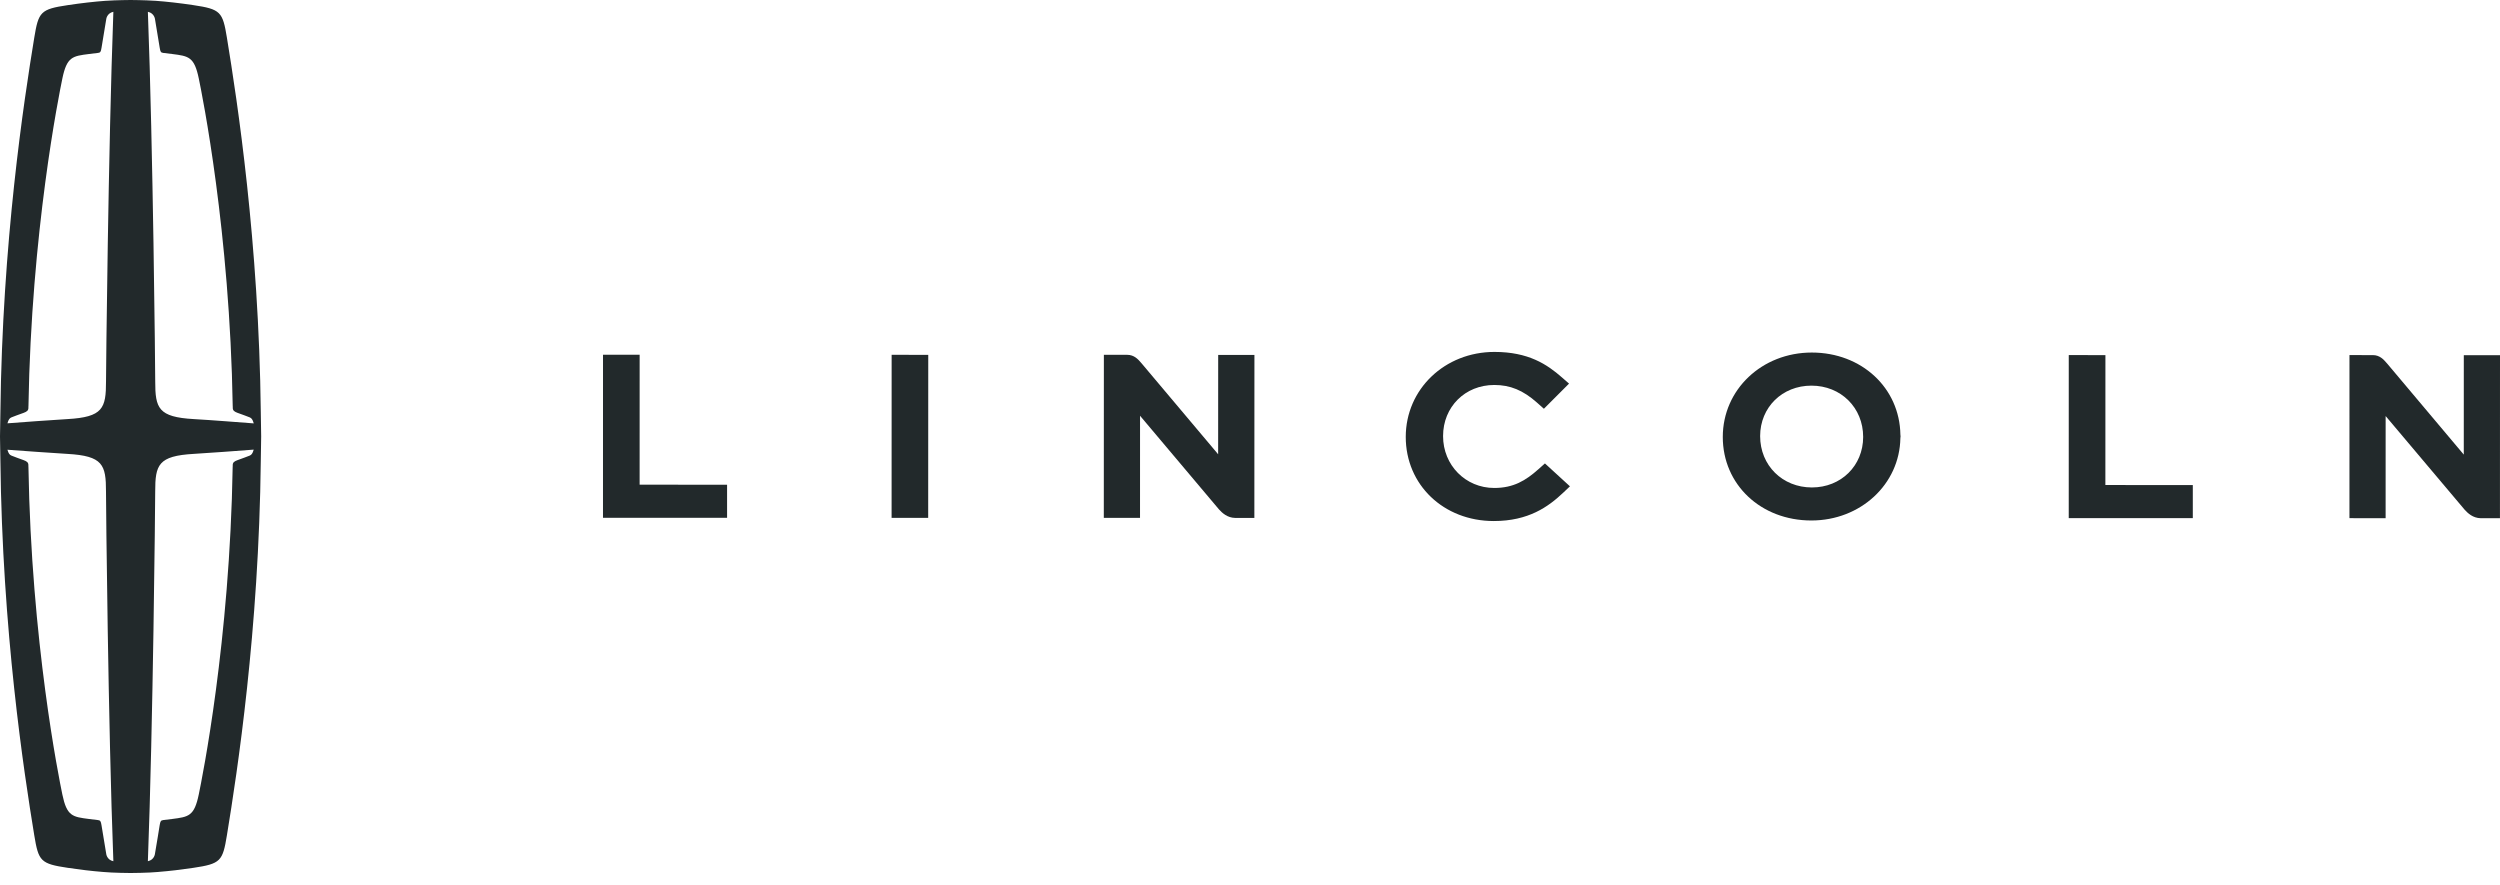 <svg width="113" height="40" viewBox="0 0 113 40" fill="none" xmlns="http://www.w3.org/2000/svg">
<path fill-rule="evenodd" clip-rule="evenodd" d="M55.062 16.042L55.06 20.534L54.926 20.373C53.325 18.47 51.646 16.476 51.609 16.434L51.573 16.393C51.444 16.243 51.266 16.039 50.953 16.038L49.895 16.037L49.892 23.409L51.529 23.408L51.53 18.792C53.916 21.622 55.063 22.985 55.097 23.024C55.243 23.186 55.478 23.404 55.828 23.41H56.697L56.7 16.042H55.062Z" fill="#22292B"/>
<path fill-rule="evenodd" clip-rule="evenodd" d="M111.364 16.055L111.363 20.548L111.227 20.387C109.608 18.462 107.948 16.488 107.91 16.446L107.873 16.404C107.745 16.255 107.566 16.051 107.255 16.051L106.196 16.05L106.195 23.421L107.83 23.422L107.831 18.805C110.367 21.812 111.369 23 111.4 23.037C111.545 23.199 111.778 23.416 112.128 23.423L112.998 23.423L113 16.055H111.364Z" fill="#22292B"/>
<path fill-rule="evenodd" clip-rule="evenodd" d="M40.302 16.038L40.3 23.407L41.954 23.407L41.957 16.039L40.302 16.038Z" fill="#22292B"/>
<path fill-rule="evenodd" clip-rule="evenodd" d="M81.896 22.033C80.564 22.032 79.558 21.035 79.558 19.712C79.559 18.411 80.556 17.43 81.878 17.431C83.21 17.431 84.215 18.429 84.215 19.751C84.213 21.052 83.217 22.033 81.896 22.033ZM85.898 19.649C85.865 17.531 84.144 15.935 81.894 15.935C79.639 15.934 77.87 17.61 77.87 19.749C77.868 21.902 79.591 23.527 81.874 23.526C84.095 23.527 85.863 21.89 85.897 19.805C85.908 19.75 85.908 19.696 85.898 19.649Z" fill="#22292B"/>
<path fill-rule="evenodd" clip-rule="evenodd" d="M95.163 21.923L95.165 16.051L93.508 16.05L93.507 23.419L99.115 23.42V21.925L95.163 21.923Z" fill="#22292B"/>
<path fill-rule="evenodd" clip-rule="evenodd" d="M32.864 23.404L27.255 23.404L27.256 16.035H28.912L28.911 21.908L32.864 21.909V23.404Z" fill="#22292B"/>
<path fill-rule="evenodd" clip-rule="evenodd" d="M69.831 20.947L69.532 21.213C68.964 21.719 68.408 22.057 67.54 22.056C66.242 22.056 65.225 21.025 65.227 19.709C65.227 18.392 66.221 17.401 67.541 17.401C68.263 17.401 68.842 17.639 69.473 18.199L69.784 18.476L70.92 17.339L70.606 17.065C69.923 16.464 69.079 15.908 67.552 15.907C65.302 15.906 63.541 17.593 63.54 19.747C63.539 21.915 65.25 23.551 67.519 23.551C69.09 23.551 69.987 22.904 70.657 22.27L70.961 21.982L69.831 20.947Z" fill="#22292B"/>
<path fill-rule="evenodd" clip-rule="evenodd" d="M8.985 35.907C8.781 36.896 8.525 36.922 7.774 37.019C7.633 37.038 7.502 37.053 7.369 37.068L7.369 37.07C7.274 37.083 7.247 37.112 7.216 37.306C7.158 37.687 7.124 37.87 7.005 38.586C7.005 38.586 6.983 38.863 6.684 38.927C6.918 32.755 7.015 22.794 7.015 22.221C7.015 21.007 7.15 20.607 8.762 20.515C9.532 20.472 10.662 20.381 11.468 20.323C11.415 20.507 11.366 20.56 11.284 20.594C11.117 20.665 11 20.698 10.736 20.798C10.598 20.849 10.517 20.898 10.519 21.027C10.519 21.058 10.519 21.076 10.519 21.089L10.517 21.09C10.389 28.999 9.136 35.173 8.985 35.907ZM4.8 38.586C4.682 37.87 4.648 37.687 4.589 37.306C4.558 37.109 4.531 37.083 4.434 37.069L4.433 37.068C4.3 37.053 4.17 37.038 4.029 37.019C3.277 36.922 3.022 36.896 2.817 35.907C2.666 35.173 1.414 28.999 1.285 21.09L1.283 21.089C1.283 21.076 1.283 21.058 1.283 21.027C1.285 20.898 1.204 20.849 1.067 20.798C0.802 20.698 0.686 20.665 0.519 20.594C0.437 20.56 0.387 20.507 0.336 20.328C1.143 20.385 2.283 20.473 3.044 20.516C4.656 20.607 4.791 21.007 4.791 22.221C4.791 22.792 4.889 32.742 5.124 38.928C4.823 38.865 4.8 38.586 4.8 38.586ZM2.818 3.552C3.023 2.562 3.279 2.536 4.03 2.44C4.171 2.421 4.302 2.406 4.434 2.391L4.435 2.391C4.533 2.377 4.56 2.351 4.59 2.154C4.649 1.774 4.683 1.589 4.801 0.873C4.801 0.873 4.824 0.597 5.124 0.533C4.894 6.777 4.792 16.707 4.792 17.237C4.792 18.452 4.657 18.852 3.045 18.943C2.233 18.989 1.05 19.082 0.336 19.134C0.388 18.952 0.437 18.899 0.52 18.864C0.687 18.794 0.804 18.76 1.068 18.661C1.205 18.61 1.286 18.56 1.284 18.431C1.284 18.401 1.284 18.382 1.284 18.37L1.286 18.369C1.415 10.459 2.667 4.285 2.818 3.552ZM7.007 0.873C7.125 1.59 7.159 1.774 7.218 2.154C7.248 2.349 7.275 2.376 7.37 2.39L7.371 2.391C7.503 2.406 7.634 2.421 7.775 2.44C8.526 2.536 8.782 2.562 8.986 3.552C9.138 4.285 10.39 10.459 10.519 18.369L10.521 18.37C10.521 18.383 10.521 18.401 10.521 18.431C10.519 18.56 10.6 18.61 10.737 18.661C11.001 18.76 11.118 18.794 11.285 18.864C11.368 18.899 11.417 18.953 11.47 19.137C10.824 19.09 9.568 18.988 8.763 18.943C7.151 18.852 7.016 18.452 7.016 17.238C7.016 16.672 6.919 6.768 6.684 0.533C6.984 0.597 7.007 0.873 7.007 0.873ZM11.805 19.729C11.792 18.916 11.792 18.943 11.788 18.642C11.788 18.641 11.788 18.641 11.788 18.64C11.702 10.939 10.726 4.572 10.257 1.707C10.065 0.533 9.977 0.416 8.735 0.231C8.11 0.138 7.551 0.074 7.016 0.035V0.036L7.016 0.036C6.537 0.003 5.904 0 5.904 0C5.904 0 5.269 0.003 4.789 0.036L4.789 0.036V0.035C4.255 0.074 3.695 0.138 3.071 0.231C1.828 0.416 1.741 0.533 1.548 1.707C1.079 4.572 0.104 10.939 0.018 18.64C0.018 18.641 0.018 18.641 0.018 18.642C0.013 18.943 0.014 18.916 0 19.729C0.014 20.543 0.013 20.515 0.018 20.817C0.018 20.817 0.018 20.818 0.018 20.818C0.104 28.519 1.079 34.887 1.548 37.751C1.741 38.926 1.828 39.042 3.071 39.227C3.634 39.311 4.143 39.371 4.63 39.41C4.631 39.41 4.633 39.411 4.635 39.411C5.119 39.457 5.904 39.46 5.904 39.46C5.904 39.46 6.69 39.457 7.174 39.411C7.176 39.411 7.179 39.41 7.181 39.409C7.666 39.37 8.174 39.311 8.735 39.227C9.977 39.042 10.065 38.926 10.257 37.751C10.726 34.887 11.702 28.519 11.788 20.818C11.788 20.818 11.788 20.817 11.788 20.817C11.792 20.515 11.792 20.543 11.805 19.729Z" fill="#22292B"/>
</svg>
